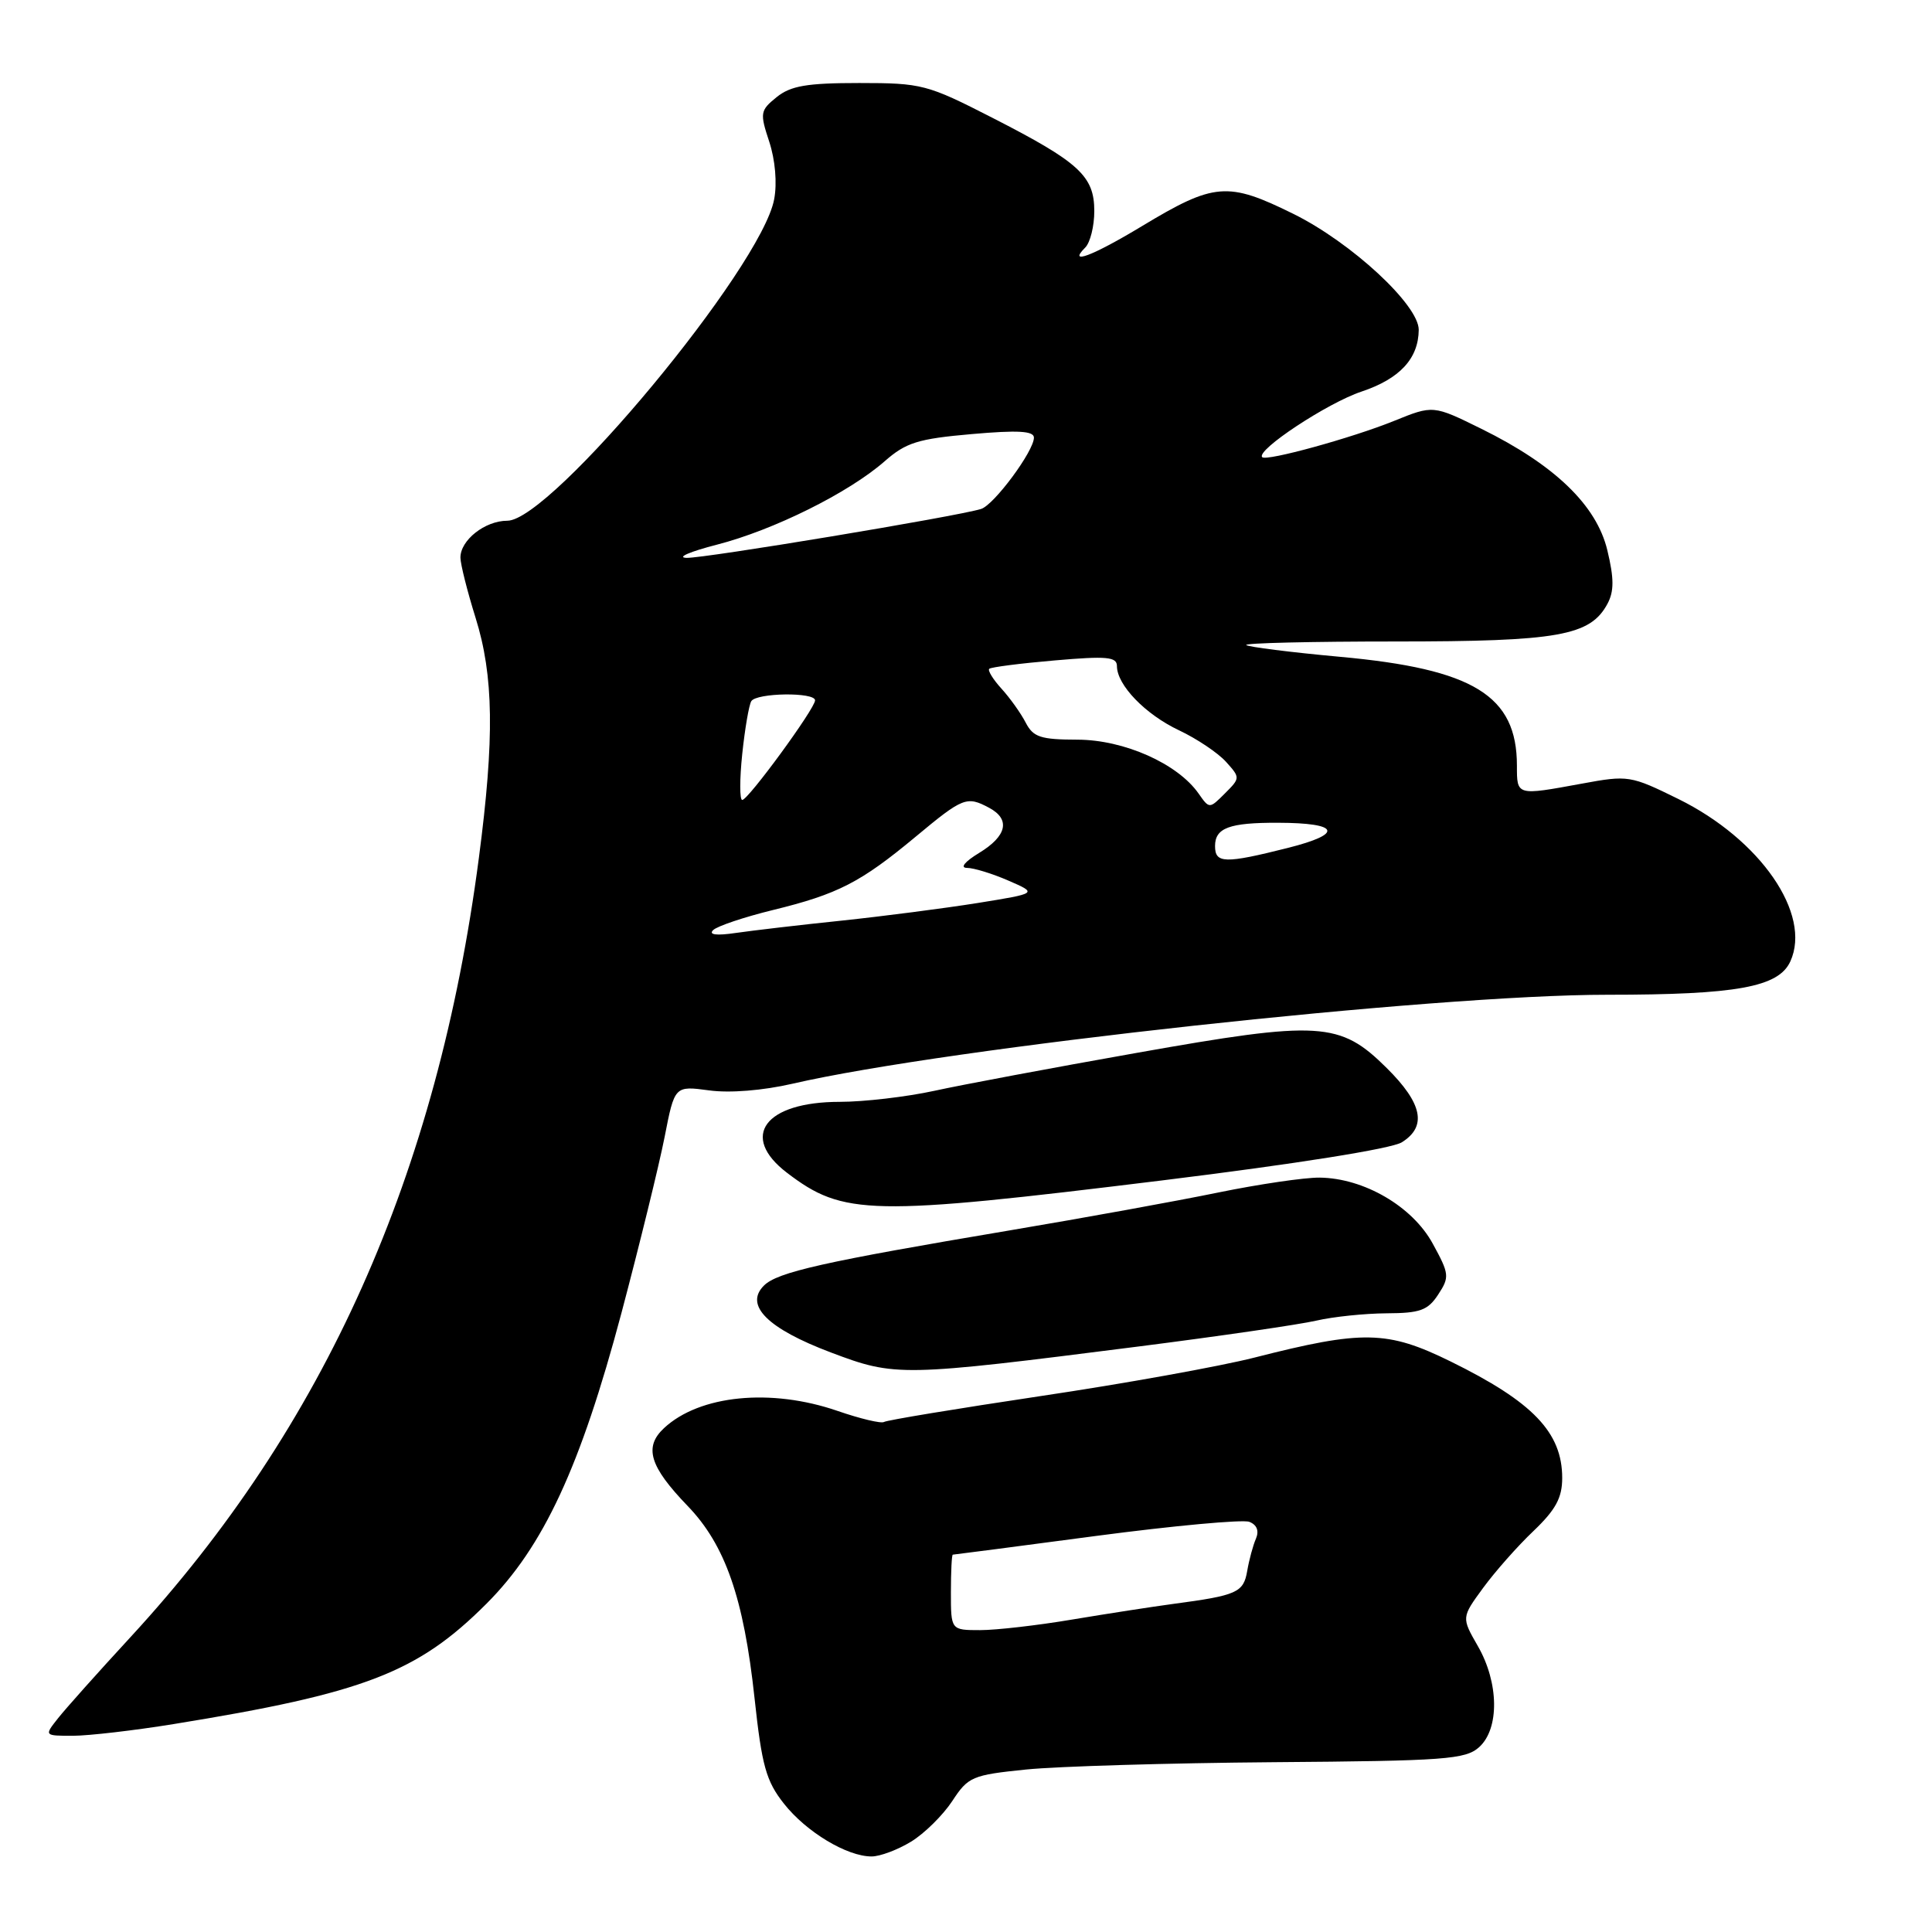 <?xml version="1.0" encoding="UTF-8" standalone="no"?>
<!DOCTYPE svg PUBLIC "-//W3C//DTD SVG 1.1//EN" "http://www.w3.org/Graphics/SVG/1.1/DTD/svg11.dtd" >
<svg xmlns="http://www.w3.org/2000/svg" xmlns:xlink="http://www.w3.org/1999/xlink" version="1.1" viewBox="0 0 256 256">
 <g >
 <path fill="currentColor"
d=" M 120.72 244.03 C 122.49 242.95 124.94 240.53 126.18 238.65 C 128.29 235.42 128.82 235.20 135.96 234.47 C 140.11 234.05 154.86 233.61 168.75 233.50 C 191.55 233.33 194.19 233.13 196.00 231.50 C 198.70 229.06 198.62 222.97 195.82 218.11 C 193.65 214.33 193.65 214.33 196.51 210.42 C 198.09 208.26 201.09 204.86 203.19 202.87 C 206.14 200.05 207.00 198.47 207.00 195.84 C 207.00 189.81 203.12 185.76 192.21 180.40 C 183.83 176.28 180.59 176.22 166.21 179.89 C 161.65 181.05 148.90 183.35 137.87 184.99 C 126.85 186.64 117.51 188.18 117.13 188.42 C 116.76 188.65 113.98 187.99 110.97 186.95 C 102.15 183.91 92.69 184.85 87.99 189.23 C 85.29 191.74 86.07 194.31 91.11 199.54 C 96.10 204.71 98.55 211.74 99.98 225.01 C 100.95 233.99 101.51 236.00 103.88 239.00 C 106.84 242.75 112.24 246.00 115.50 245.99 C 116.60 245.99 118.95 245.11 120.72 244.03 Z  M 23.00 228.45 C 48.25 224.36 55.32 221.64 64.45 212.51 C 72.01 204.95 76.92 194.36 82.35 173.96 C 84.75 164.90 87.32 154.43 88.06 150.68 C 89.39 143.87 89.39 143.87 93.95 144.48 C 96.68 144.86 101.10 144.50 105.00 143.60 C 125.63 138.84 190.05 131.80 213.00 131.81 C 230.11 131.81 235.68 130.80 237.23 127.39 C 240.09 121.12 233.27 111.23 222.39 105.87 C 216.05 102.75 215.75 102.70 209.58 103.84 C 200.92 105.43 201.00 105.45 201.00 101.45 C 201.00 92.17 195.26 88.64 177.55 87.03 C 170.98 86.43 165.39 85.72 165.13 85.47 C 164.88 85.21 173.76 85.00 184.87 85.00 C 206.51 85.00 210.72 84.25 213.00 80.00 C 213.88 78.35 213.88 76.65 212.98 72.91 C 211.55 66.95 206.01 61.61 196.29 56.82 C 189.90 53.67 189.90 53.67 184.70 55.78 C 179.17 58.02 167.81 61.15 167.25 60.58 C 166.36 59.69 175.89 53.39 180.40 51.89 C 185.48 50.19 187.95 47.52 187.99 43.71 C 188.01 40.42 179.07 32.14 171.38 28.34 C 162.67 24.04 160.90 24.18 151.29 29.98 C 144.74 33.93 141.42 35.18 143.80 32.80 C 144.46 32.14 145.00 29.97 145.00 27.97 C 145.00 23.32 143.00 21.49 131.50 15.61 C 122.86 11.19 122.16 11.00 113.86 11.00 C 106.91 11.00 104.77 11.37 102.91 12.87 C 100.72 14.64 100.67 14.97 101.93 18.78 C 102.72 21.19 102.99 24.26 102.58 26.41 C 100.89 35.45 73.03 69.00 67.22 69.00 C 64.26 69.00 60.99 71.58 61.01 73.90 C 61.02 74.78 61.92 78.35 63.01 81.84 C 65.42 89.53 65.54 97.80 63.45 113.70 C 57.96 155.62 43.02 189.02 17.28 216.94 C 13.00 221.58 8.68 226.42 7.68 227.69 C 5.85 230.00 5.85 230.00 9.68 230.00 C 11.78 229.99 17.77 229.30 23.00 228.45 Z  M 150.92 178.41 C 161.60 177.05 172.17 175.51 174.42 174.99 C 176.66 174.47 180.85 174.04 183.73 174.02 C 188.17 174.00 189.20 173.63 190.57 171.53 C 192.09 169.21 192.05 168.81 189.84 164.78 C 187.15 159.85 180.73 156.11 174.86 156.04 C 172.86 156.02 166.82 156.91 161.44 158.01 C 156.06 159.12 143.62 161.38 133.81 163.03 C 109.10 167.19 103.01 168.56 101.22 170.35 C 98.61 172.96 101.70 176.04 110.10 179.21 C 118.66 182.44 119.33 182.43 150.92 178.41 Z  M 154.00 156.41 C 171.71 154.23 184.40 152.21 185.75 151.36 C 189.11 149.26 188.49 146.22 183.75 141.52 C 177.54 135.36 174.91 135.20 150.63 139.51 C 139.56 141.47 127.49 143.73 123.80 144.54 C 120.12 145.34 114.48 146.00 111.28 146.00 C 101.35 146.00 97.95 150.57 104.28 155.40 C 111.76 161.10 115.25 161.17 154.00 156.41 Z  M 126.00 211.00 C 126.00 208.25 126.11 206.00 126.25 206.00 C 126.39 206.00 134.93 204.89 145.23 203.52 C 155.53 202.16 164.67 201.32 165.54 201.65 C 166.54 202.04 166.86 202.84 166.42 203.88 C 166.03 204.77 165.51 206.70 165.26 208.17 C 164.77 211.02 163.91 211.40 155.50 212.52 C 152.75 212.89 146.73 213.82 142.12 214.59 C 137.51 215.37 132.00 216.00 129.87 216.00 C 126.00 216.00 126.00 216.00 126.00 211.00 Z  M 94.50 123.24 C 95.05 122.71 98.60 121.52 102.39 120.59 C 111.03 118.48 114.04 116.93 121.34 110.86 C 127.60 105.65 128.10 105.45 131.07 107.04 C 133.91 108.56 133.43 110.77 129.75 113.01 C 127.83 114.18 127.17 114.99 128.13 115.00 C 129.02 115.00 131.50 115.76 133.63 116.69 C 137.50 118.37 137.50 118.37 129.50 119.66 C 125.10 120.36 117.00 121.41 111.50 121.99 C 106.00 122.56 99.70 123.30 97.50 123.62 C 94.92 124.00 93.85 123.86 94.50 123.24 Z  M 161.00 112.11 C 161.00 109.70 162.89 109.00 169.33 109.02 C 177.54 109.04 178.10 110.48 170.62 112.36 C 162.28 114.46 161.00 114.42 161.00 112.11 Z  M 158.82 105.15 C 156.04 101.18 148.95 98.03 142.79 98.01 C 137.88 98.00 136.91 97.68 135.91 95.75 C 135.27 94.51 133.83 92.49 132.70 91.25 C 131.58 90.02 130.85 88.83 131.08 88.62 C 131.31 88.40 135.21 87.90 139.75 87.51 C 146.66 86.91 148.00 87.03 148.00 88.26 C 148.00 90.77 151.77 94.67 156.23 96.77 C 158.58 97.88 161.37 99.75 162.44 100.93 C 164.35 103.05 164.35 103.09 162.31 105.13 C 160.25 107.19 160.25 107.19 158.82 105.15 Z  M 98.35 99.91 C 98.70 96.57 99.24 93.42 99.55 92.91 C 100.25 91.79 108.00 91.69 108.00 92.80 C 108.00 93.88 99.14 106.00 98.35 106.00 C 98.00 106.00 98.00 103.26 98.35 99.91 Z  M 95.00 72.17 C 102.50 70.24 112.45 65.30 117.21 61.13 C 120.04 58.64 121.64 58.14 128.75 57.52 C 134.88 56.98 137.00 57.10 137.00 57.99 C 137.00 59.77 131.72 66.90 130.00 67.44 C 126.81 68.43 93.29 74.00 90.96 73.92 C 89.61 73.87 91.42 73.09 95.00 72.17 Z "/>
</g>
</svg>
